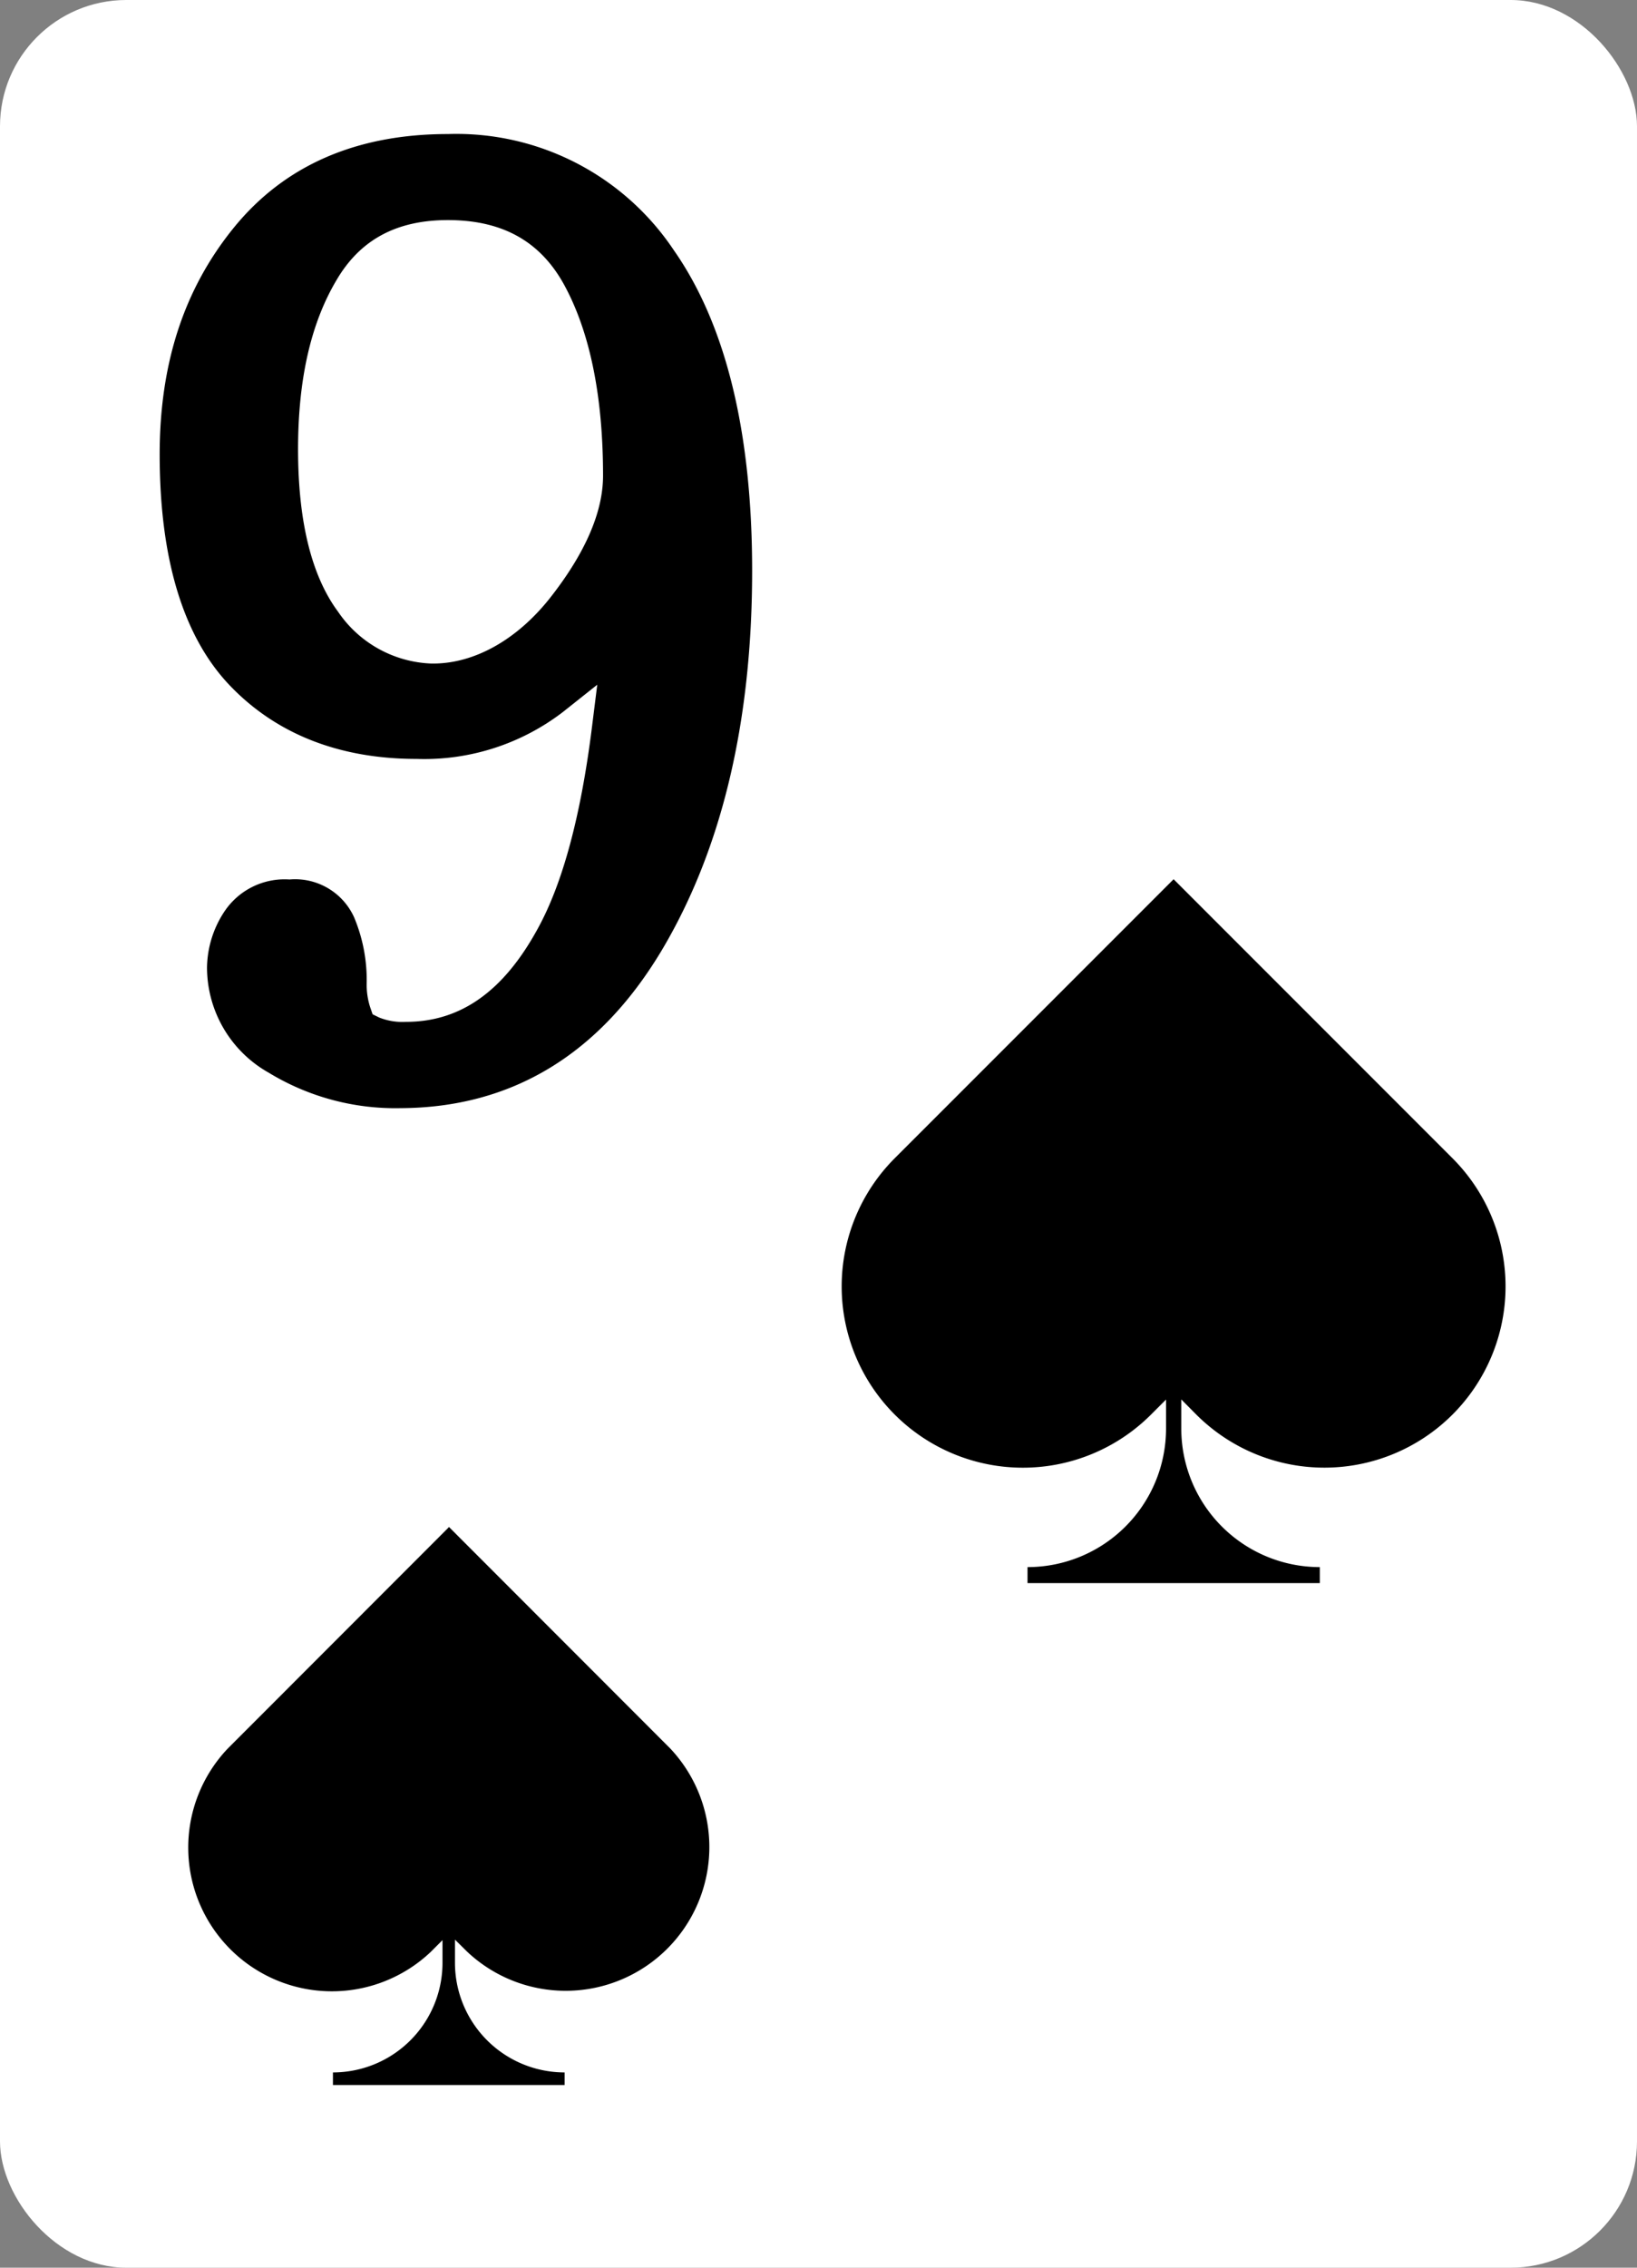 <svg xmlns="http://www.w3.org/2000/svg" viewBox="0 0 130 180"><rect x="0" y="0" width="130" height="180" fill="#808080" stroke="none"/><defs><style>.cls-1{fill:#fff;}</style></defs><g id="Layer_2" data-name="Layer 2"><g id="Ñëîé_1" data-name="Ñëîé 1"><rect class="cls-1" width="130" height="180" rx="10.03"/><path d="M52.54,75.45c4.77-8,7.19-18.1,7.19-30.15,0-11-2.09-19.54-6.22-25.44a20.76,20.76,0,0,0-17.94-9.22c-7.3,0-13,2.51-17,7.43s-5.89,10.86-5.89,18c0,8.31,1.88,14.48,5.57,18.34s8.71,5.83,14.83,5.83a18.1,18.1,0,0,0,11.63-3.73l2.72-2.16L47,57.79c-.88,7-2.32,12.34-4.3,15.93-2.73,5-6.15,7.39-10.46,7.39a5,5,0,0,1-2.12-.34l-.53-.26-.2-.58A5.85,5.85,0,0,1,29.12,78a12.85,12.85,0,0,0-1-5.19,5.14,5.14,0,0,0-5.13-3,5.74,5.74,0,0,0-5.2,2.59,8.23,8.23,0,0,0-1.35,4.39,9.59,9.59,0,0,0,4.89,8.35,19.32,19.32,0,0,0,10.47,2.82C40.6,87.93,47.58,83.73,52.54,75.45Zm-8.85-28c-2.62,3.32-6,5.22-9.29,5.22h-.13a9.37,9.37,0,0,1-7.42-4.11c-2.11-2.84-3.18-7.18-3.18-12.9,0-5.51,1-10,3.08-13.47,1.88-3.18,4.76-4.72,8.82-4.72,4.3,0,7.3,1.66,9.2,5.08,2.07,3.76,3.12,8.88,3.12,15.21C47.89,40.65,46.47,43.91,43.69,47.45Z"/><path d="M25.34,166.61v-3.22h1.1A7.61,7.61,0,0,0,34,156.56,12.51,12.51,0,0,1,17.28,138l18.36-18.35L54,138a12.52,12.52,0,0,1-16.73,18.57,7.62,7.62,0,0,0,7.57,6.83h1.1v3.22Z"/><path class="cls-1" d="M35.64,121.19l17.57,17.58A11.41,11.41,0,0,1,37.08,154.9l-.95-.94v1.83a8.71,8.71,0,0,0,8.71,8.71v1H26.44v-1a8.7,8.7,0,0,0,8.7-8.71V154l-.94.94a11.41,11.41,0,0,1-16.13-16.13l17.57-17.58m0-3.11-1.56,1.55L16.51,137.21A13.62,13.62,0,0,0,32,159.12a6.49,6.49,0,0,1-5.58,3.17H24.23v5.42H47.05v-5.42H44.84a6.5,6.5,0,0,1-5.59-3.18,13.62,13.62,0,0,0,15.52-21.9L37.2,119.63l-1.56-1.55Z"/><path d="M80.21,127v-4H81.6a9.6,9.6,0,0,0,9.53-8.61A15.77,15.77,0,0,1,70.06,91L93.2,67.83,116.34,91a15.78,15.78,0,0,1-21.09,23.41A9.62,9.62,0,0,0,104.8,123h1.38v4Z"/><path class="cls-1" d="M93.2,69.79l22.15,22.15A14.38,14.38,0,0,1,95,112.28l-1.19-1.2v2.31a11,11,0,0,0,11,11v1.27H81.6v-1.27a11,11,0,0,0,11-11v-2.3l-1.19,1.19A14.38,14.38,0,0,1,71.05,91.94L93.2,69.79m0-3.93-2,2L69.08,90a17.17,17.17,0,0,0,19.56,27.61,8.19,8.19,0,0,1-7,4H78.82v6.82h28.75v-6.82H104.8a8.21,8.21,0,0,1-7-4A17.16,17.16,0,0,0,117.31,90L95.16,67.82l-2-2Z"/></g></g></svg>